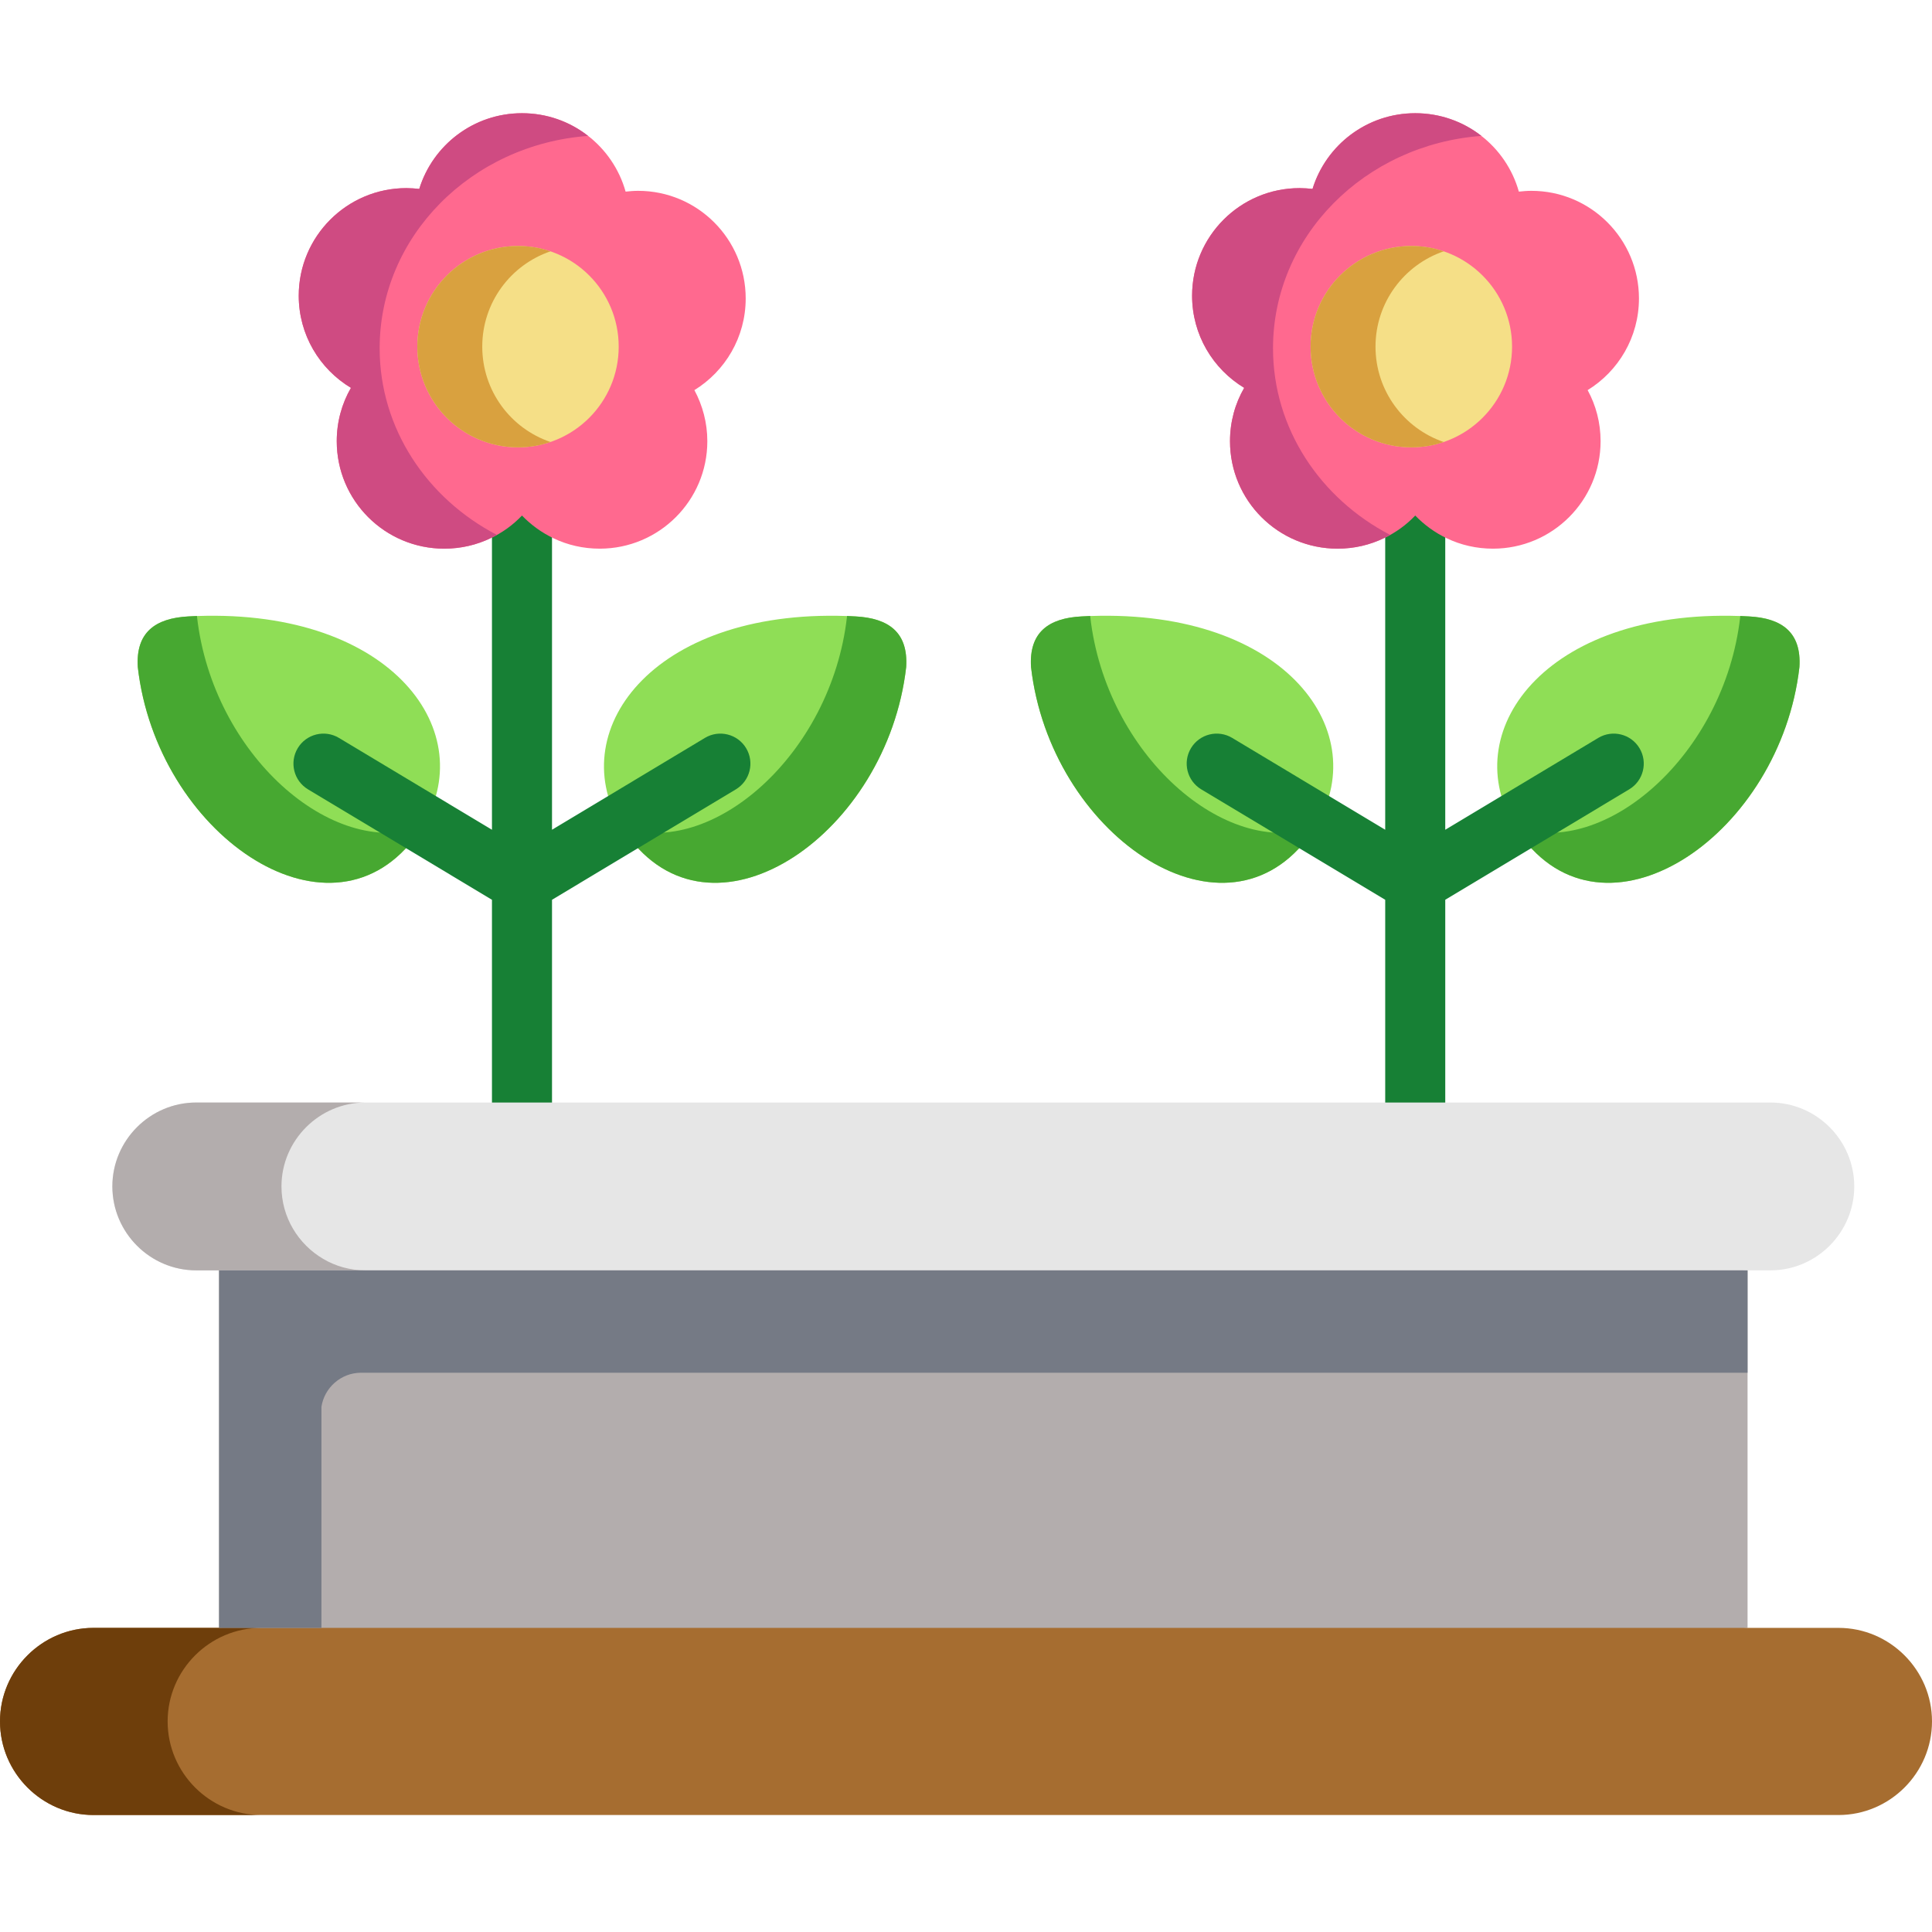 <svg height="512pt" viewBox="0 -30 512 512" width="512pt" xmlns="http://www.w3.org/2000/svg"><path d="m36.516 146.773c4.992 43.941 50.113 75.102 73.09 45.625l.09-.117c.996-1.293 1.867-2.617 2.648-3.941 14.801-25.387-9.625-57.867-62.473-54.98-8.664.48-13.926 4.18-13.355 13.414zm0 0" fill="#8fde56" fill-rule="evenodd"/><path d="m36.516 146.773c4.992 43.941 50.113 75.102 73.09 45.625l.09-.117c.785-1.023 1.504-2.047 2.137-3.07-23.793 8.363-55.465-19.277-59.613-55.699 0-.09 0-.184-.031-.273-.754.031-1.535.09-2.316.121-8.664.48-13.926 4.18-13.355 13.414zm0 0" fill="#47a831" fill-rule="evenodd"/><path d="m240.148 146.773c-5.023 43.941-50.109 75.102-73.09 45.625l-.09-.117c-.992-1.293-1.895-2.617-2.648-3.941-14.797-25.387 9.625-57.867 62.473-54.98 8.664.48 13.926 4.18 13.355 13.414zm0 0" fill="#8fde56" fill-rule="evenodd"/><path d="m240.148 146.773c-5.023 43.941-50.109 75.102-73.09 45.625l-.09-.117c-.781-1.023-1.504-2.047-2.137-3.07 23.793 8.363 55.465-19.277 59.617-55.699 0-.09 0-.184 0-.273.781.031 1.562.09 2.344.121 8.664.48 13.926 4.18 13.355 13.414zm0 0" fill="#47a831" fill-rule="evenodd"/><path d="m273.234 146.773c5.023 43.941 50.113 75.102 73.09 45.625l.09-.117c.996-1.293 1.898-2.617 2.648-3.941 14.801-25.387-9.625-57.867-62.473-54.98-8.664.453-13.926 4.18-13.355 13.414zm0 0" fill="#8fde56" fill-rule="evenodd"/><path d="m273.234 146.773c5.023 43.941 50.113 75.102 73.09 45.625l.09-.117c.785-1.023 1.508-2.047 2.137-3.07-23.789 8.363-55.465-19.277-59.613-55.699 0-.09 0-.184 0-.273-.785.031-1.566.09-2.348.121-8.664.453-13.926 4.18-13.355 13.414zm0 0" fill="#47a831" fill-rule="evenodd"/><path d="m476.867 146.773c-5.023 43.941-50.109 75.102-73.09 45.625l-.09-.117c-.992-1.293-1.895-2.617-2.648-3.941-14.797-25.387 9.625-57.867 62.477-54.98 8.66.453 13.926 4.18 13.352 13.414zm0 0" fill="#8fde56" fill-rule="evenodd"/><path d="m476.867 146.773c-5.023 43.941-50.109 75.102-73.09 45.625l-.09-.117c-.781-1.023-1.504-2.047-2.137-3.07 23.793 8.363 55.465-19.277 59.617-55.699 0-.09 0-.184 0-.273.781.031 1.562.09 2.344.121 8.664.453 13.93 4.18 13.355 13.414zm0 0" fill="#47a831" fill-rule="evenodd"/><path d="m186.812 165.551-40.523 24.34v-81.797c0-4.391-3.562-7.953-7.957-7.953s-7.957 3.562-7.957 7.953v81.801l-40.555-24.344c-3.77-2.262-8.656-1.043-10.918 2.723-2.262 3.766-1.043 8.652 2.727 10.914l48.746 29.262v53.73c0 4.391 3.562 7.953 7.957 7.953s7.957-3.562 7.957-7.953v-53.73l48.719-29.262c3.766-2.262 4.984-7.148 2.723-10.914-2.266-3.766-7.156-4.984-10.918-2.723zm0 0" fill="#178035"/><path d="m434.48 168.273c-2.262-3.766-7.152-4.98-10.918-2.723l-40.555 24.344v-81.801c0-4.391-3.562-7.953-7.957-7.953s-7.957 3.562-7.957 7.953v81.801l-40.555-24.344c-3.766-2.262-8.652-1.039-10.918 2.723-2.262 3.766-1.043 8.652 2.723 10.914l48.75 29.262v53.73c0 4.391 3.559 7.953 7.957 7.953 4.395 0 7.957-3.562 7.957-7.953v-53.73l48.746-29.262c3.77-2.262 4.988-7.148 2.727-10.914zm0 0" fill="#178035"/><g fill-rule="evenodd"><path d="m58.051 306.66v94.742l197.949 24.785 207.121-24.785v-94.742l-202.52-25.473zm0 0" fill="#b3adad"/><path d="m58.051 306.66h411.117c12.242 0 22.227-10.016 22.227-22.254 0-12.211-9.984-22.227-22.227-22.227h-417.16c-12.242 0-22.23 10.016-22.23 22.227 0 12.238 9.988 22.254 22.23 22.254zm0 0" fill="#e6e6e6"/><path d="m29.777 284.406c0 12.238 9.988 22.254 22.23 22.254h44.816c-4.062 0-7.883-1.109-11.16-3.035-6.617-3.883-11.07-11.039-11.07-19.219 0-12.211 10.016-22.227 22.23-22.227h-44.816c-12.242 0-22.23 10.016-22.23 22.227zm0 0" fill="#b3adad"/><path d="m24.785 451h462.43c13.625 0 24.785-11.156 24.785-24.812 0-13.625-11.16-24.785-24.785-24.785h-462.43c-13.625 0-24.785 11.16-24.785 24.785 0 13.656 11.16 24.812 24.785 24.812zm0 0" fill="#a66d30"/><path d="m0 426.188c0 13.656 11.16 24.812 24.785 24.812h44.426c-13.625 0-24.785-11.156-24.785-24.812 0-13.625 11.16-24.785 24.785-24.785h-44.426c-13.625 0-24.785 11.16-24.785 24.785zm0 0" fill="#6e3e0b"/><path d="m58.051 306.66h405.07v27.129h-367.441c-5.293 0-9.715 3.941-10.496 9.023v58.59h-27.133zm0 0" fill="#757a85"/><path d="m165.793 20.781c-3.367-12-14.379-20.781-27.461-20.781-12.812 0-23.641 8.453-27.223 20.062-1.141-.121-2.254-.211-3.426-.211-15.734 0-28.516 12.781-28.516 28.512 0 10.375 5.531 19.43 13.836 24.422-2.406 4.152-3.762 8.992-3.762 14.137 0 15.73 12.754 28.48 28.484 28.48 4.422 0 8.605-.992 12.332-2.797 3.129-1.473 5.926-3.516 8.273-5.984 2.406 2.496 5.234 4.543 8.391 6.047 3.703 1.773 7.852 2.734 12.215 2.734 15.73 0 28.512-12.75 28.512-28.48 0-4.902-1.262-9.504-3.426-13.535 8.148-5.023 13.594-14.016 13.594-24.301 0-15.73-12.754-28.516-28.516-28.516-1.113 0-2.223.094-3.309.211zm0 0" fill="#ff698f"/><path d="m137.277 35.191c-14.738 0-26.68 11.938-26.68 26.676 0 14.738 11.941 26.68 26.68 26.68 14.742 0 26.684-11.941 26.684-26.68 0-14.738-11.941-26.676-26.684-26.676zm0 0" fill="#f5df87"/><path d="m138.332 0c-12.812 0-23.641 8.453-27.223 20.062-1.141-.121-2.254-.211-3.426-.211-15.734 0-28.516 12.781-28.516 28.512 0 10.375 5.531 19.43 13.836 24.422-2.406 4.152-3.762 8.992-3.762 14.137 0 15.73 12.754 28.48 28.484 28.48 4.422 0 8.605-.992 12.332-2.797.574-.238 1.113-.539 1.656-.84-18.527-9.625-31.102-28.184-31.102-49.477 0-29.656 24.332-53.988 55.227-56.273-4.816-3.789-10.891-6.016-17.508-6.016zm0 0" fill="#cf4b82"/><path d="m137.277 35.191c-14.738 0-26.68 11.938-26.68 26.676 0 14.738 11.941 26.68 26.68 26.68 3.008 0 5.898-.48 8.605-1.414-10.527-3.578-18.078-13.535-18.078-25.266 0-11.727 7.551-21.684 18.078-25.262-2.707-.934-5.598-1.414-8.605-1.414zm0 0" fill="#d9a13f"/><path d="m402.512 20.781c-3.367-12-14.375-20.781-27.461-20.781-12.812 0-23.641 8.453-27.219 20.062-1.113-.121-2.258-.211-3.43-.211-15.73 0-28.484 12.781-28.484 28.512 0 10.375 5.535 19.43 13.805 24.422-2.406 4.152-3.758 8.992-3.758 14.137 0 15.73 12.754 28.48 28.516 28.48 4.391 0 8.57-.992 12.301-2.797 3.129-1.473 5.926-3.516 8.273-5.984 2.406 2.496 5.23 4.543 8.391 6.047 3.699 1.773 7.852 2.734 12.211 2.734 15.73 0 28.516-12.75 28.516-28.48 0-4.902-1.234-9.504-3.43-13.535 8.152-5.023 13.598-14.016 13.598-24.301 0-15.73-12.754-28.516-28.516-28.516-1.113 0-2.227.094-3.312.211zm0 0" fill="#ff698f"/><path d="m374 35.191c-14.738 0-26.68 11.938-26.68 26.676 0 14.738 11.941 26.68 26.68 26.68s26.711-11.941 26.711-26.68c0-14.738-11.973-26.676-26.711-26.676zm0 0" fill="#f5df87"/><path d="m375.051 0c-12.812 0-23.641 8.453-27.219 20.062-1.113-.121-2.258-.211-3.43-.211-15.73 0-28.484 12.781-28.484 28.512 0 10.375 5.535 19.43 13.805 24.422-2.406 4.152-3.758 8.992-3.758 14.137 0 15.73 12.754 28.48 28.516 28.48 4.391 0 8.57-.992 12.301-2.797.57-.238 1.113-.539 1.652-.84-18.527-9.625-31.07-28.184-31.07-49.477 0-29.656 24.305-53.988 55.227-56.273-4.844-3.789-10.922-6.016-17.539-6.016zm0 0" fill="#cf4b82"/><path d="m374 35.191c-14.738 0-26.68 11.938-26.68 26.676 0 14.738 11.941 26.68 26.68 26.68 3.008 0 5.926-.48 8.602-1.414-10.496-3.578-18.078-13.535-18.078-25.266 0-11.727 7.582-21.684 18.078-25.262-2.676-.934-5.594-1.414-8.602-1.414zm0 0" fill="#d9a13f"/></g></svg>